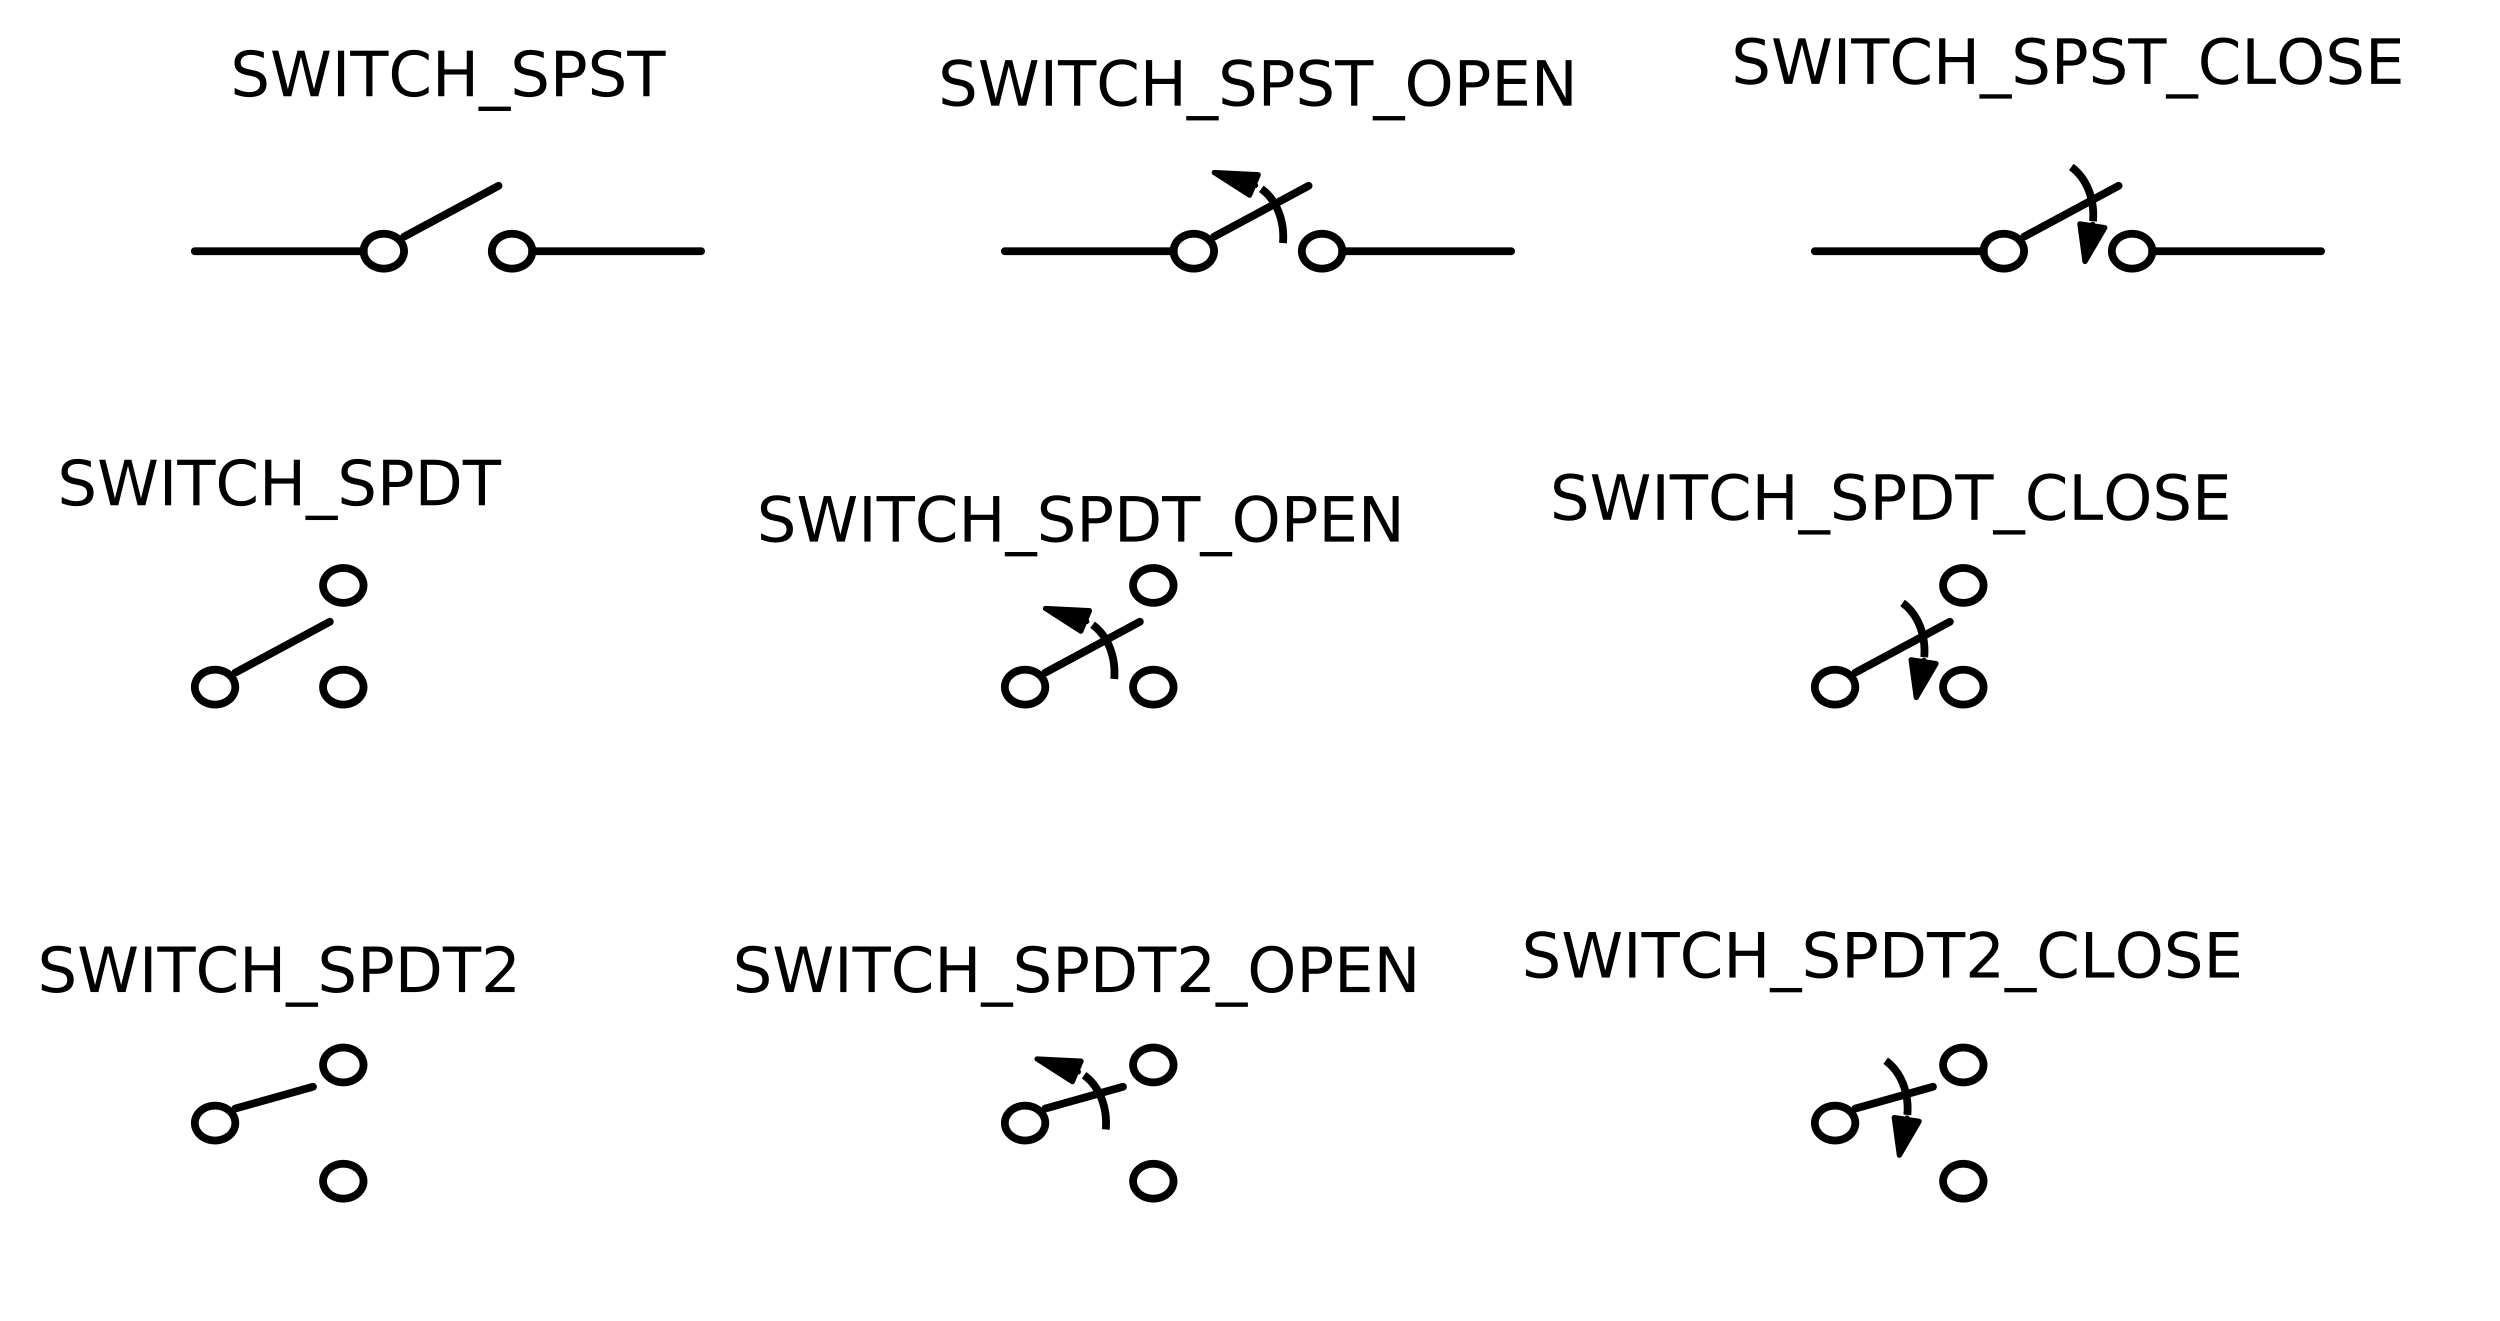 <?xml version="1.0" encoding="utf-8" standalone="no"?>
<!DOCTYPE svg PUBLIC "-//W3C//DTD SVG 1.1//EN"
  "http://www.w3.org/Graphics/SVG/1.1/DTD/svg11.dtd">
<!-- Created with matplotlib (http://matplotlib.org/) -->
<svg height="253.596pt" version="1.1" viewBox="0 0 479.995 253.596" width="479.995pt" xmlns="http://www.w3.org/2000/svg" xmlns:xlink="http://www.w3.org/1999/xlink">
 <defs>
  <style type="text/css">
*{stroke-linecap:butt;stroke-linejoin:round;}
  </style>
 </defs>
 <g id="figure_1">
  <g id="patch_1">
   <path d="M 0 253.596 
L 479.995 253.596 
L 479.995 0 
L 0 0 
z
" style="fill:none;"/>
  </g>
  <g id="axes_1">
   <g id="patch_2">
    <path clip-path="url(#pe35ebf719f)" d="M 246.327 46.662 
C 246.516 44.59 246.22 42.491 245.478 40.637 
C 244.736 38.783 243.582 37.258 242.164 36.258 
" style="fill:none;stroke:#000000;stroke-linejoin:miter;stroke-width:1.5;"/>
   </g>
   <g id="patch_3">
    <path clip-path="url(#pe35ebf719f)" d="M 401.847 42.477 
C 402.036 40.405 401.74 38.306 400.998 36.452 
C 400.256 34.598 399.102 33.073 397.684 32.073 
" style="fill:none;stroke:#000000;stroke-linejoin:miter;stroke-width:1.5;"/>
   </g>
   <g id="patch_4">
    <path clip-path="url(#pe35ebf719f)" d="M 213.927 130.362 
C 214.116 128.29 213.82 126.191 213.078 124.337 
C 212.336 122.483 211.182 120.958 209.764 119.958 
" style="fill:none;stroke:#000000;stroke-linejoin:miter;stroke-width:1.5;"/>
   </g>
   <g id="patch_5">
    <path clip-path="url(#pe35ebf719f)" d="M 369.447 126.177 
C 369.636 124.105 369.34 122.006 368.598 120.152 
C 367.856 118.298 366.702 116.773 365.284 115.773 
" style="fill:none;stroke:#000000;stroke-linejoin:miter;stroke-width:1.5;"/>
   </g>
   <g id="patch_6">
    <path clip-path="url(#pe35ebf719f)" d="M 212.307 216.852 
C 212.496 214.78 212.2 212.681 211.458 210.827 
C 210.716 208.973 209.562 207.448 208.144 206.448 
" style="fill:none;stroke:#000000;stroke-linejoin:miter;stroke-width:1.5;"/>
   </g>
   <g id="patch_7">
    <path clip-path="url(#pe35ebf719f)" d="M 366.207 214.062 
C 366.396 211.99 366.1 209.891 365.358 208.037 
C 364.616 206.183 363.462 204.658 362.044 203.658 
" style="fill:none;stroke:#000000;stroke-linejoin:miter;stroke-width:1.5;"/>
   </g>
   <g id="patch_8">
    <path clip-path="url(#pe35ebf719f)" d="M 233.137 33.128 
L 241.58 33.547 
L 240.754 35.501 
L 241.058 35.596 
L 241.047 35.622 
L 240.743 35.527 
L 239.917 37.48 
z
" style="stroke:#000000;stroke-linejoin:miter;"/>
   </g>
   <g id="patch_9">
    <path clip-path="url(#pe35ebf719f)" d="M 400.317 50.216 
L 399.33 42.984 
L 401.707 43.345 
L 401.763 43.07 
L 401.795 43.075 
L 401.739 43.35 
L 404.116 43.711 
z
" style="stroke:#000000;stroke-linejoin:miter;"/>
   </g>
   <g id="patch_10">
    <path clip-path="url(#pe35ebf719f)" d="M 200.737 116.828 
L 209.18 117.247 
L 208.354 119.201 
L 208.658 119.296 
L 208.647 119.322 
L 208.343 119.227 
L 207.517 121.18 
z
" style="stroke:#000000;stroke-linejoin:miter;"/>
   </g>
   <g id="patch_11">
    <path clip-path="url(#pe35ebf719f)" d="M 367.917 133.916 
L 366.93 126.684 
L 369.307 127.045 
L 369.363 126.77 
L 369.395 126.775 
L 369.339 127.05 
L 371.716 127.411 
z
" style="stroke:#000000;stroke-linejoin:miter;"/>
   </g>
   <g id="patch_12">
    <path clip-path="url(#pe35ebf719f)" d="M 199.117 203.318 
L 207.56 203.737 
L 206.734 205.691 
L 207.038 205.786 
L 207.027 205.812 
L 206.723 205.717 
L 205.897 207.67 
z
" style="stroke:#000000;stroke-linejoin:miter;"/>
   </g>
   <g id="patch_13">
    <path clip-path="url(#pe35ebf719f)" d="M 364.677 221.801 
L 363.69 214.569 
L 366.067 214.93 
L 366.123 214.655 
L 366.155 214.66 
L 366.099 214.935 
L 368.476 215.296 
z
" style="stroke:#000000;stroke-linejoin:miter;"/>
   </g>
   <g id="line2d_1">
    <path clip-path="url(#pe35ebf719f)" d="M 37.403 48.231 
L 69.802 48.231 
M 77.579 45.441 
L 95.722 35.676 
M 102.203 48.231 
L 134.602 48.231 
" style="fill:none;stroke:#000000;stroke-linecap:round;stroke-width:1.5;"/>
   </g>
   <g id="line2d_2">
    <path clip-path="url(#pe35ebf719f)" d="M 192.923 48.231 
L 225.322 48.231 
M 233.099 45.441 
L 251.243 35.676 
M 257.723 48.231 
L 290.123 48.231 
" style="fill:none;stroke:#000000;stroke-linecap:round;stroke-width:1.5;"/>
   </g>
   <g id="line2d_3">
    <path clip-path="url(#pe35ebf719f)" d="M 348.442 48.231 
L 380.842 48.231 
M 388.618 45.441 
L 406.762 35.676 
M 413.243 48.231 
L 445.642 48.231 
" style="fill:none;stroke:#000000;stroke-linecap:round;stroke-width:1.5;"/>
   </g>
   <g id="line2d_4">
    <path clip-path="url(#pe35ebf719f)" d="M 37.403 131.931 
M 45.178 129.141 
L 63.322 119.376 
M 69.802 131.931 
" style="fill:none;stroke:#000000;stroke-linecap:round;stroke-width:1.5;"/>
   </g>
   <g id="line2d_5">
    <path clip-path="url(#pe35ebf719f)" d="M 192.923 131.931 
M 200.698 129.141 
L 218.843 119.376 
M 225.322 131.931 
" style="fill:none;stroke:#000000;stroke-linecap:round;stroke-width:1.5;"/>
   </g>
   <g id="line2d_6">
    <path clip-path="url(#pe35ebf719f)" d="M 348.442 131.931 
M 356.219 129.141 
L 374.363 119.376 
M 380.842 131.931 
" style="fill:none;stroke:#000000;stroke-linecap:round;stroke-width:1.5;"/>
   </g>
   <g id="line2d_7">
    <path clip-path="url(#pe35ebf719f)" d="M 37.403 215.631 
M 45.178 212.841 
L 60.083 208.656 
M 69.802 204.471 
" style="fill:none;stroke:#000000;stroke-linecap:round;stroke-width:1.5;"/>
   </g>
   <g id="line2d_8">
    <path clip-path="url(#pe35ebf719f)" d="M 192.923 215.631 
M 200.698 212.841 
L 215.602 208.656 
M 225.322 204.471 
" style="fill:none;stroke:#000000;stroke-linecap:round;stroke-width:1.5;"/>
   </g>
   <g id="line2d_9">
    <path clip-path="url(#pe35ebf719f)" d="M 348.442 215.631 
M 356.219 212.841 
L 371.123 208.656 
M 380.842 204.471 
" style="fill:none;stroke:#000000;stroke-linecap:round;stroke-width:1.5;"/>
   </g>
   <g id="patch_14">
    <path clip-path="url(#pe35ebf719f)" d="M 73.691 51.579 
C 74.722 51.579 75.711 51.226 76.44 50.598 
C 77.169 49.97 77.579 49.119 77.579 48.231 
C 77.579 47.343 77.169 46.491 76.44 45.863 
C 75.711 45.235 74.722 44.883 73.691 44.883 
C 72.659 44.883 71.67 45.235 70.941 45.863 
C 70.212 46.491 69.802 47.343 69.802 48.231 
C 69.802 49.119 70.212 49.97 70.941 50.598 
C 71.67 51.226 72.659 51.579 73.691 51.579 
z
" style="fill:none;stroke:#000000;stroke-linejoin:miter;stroke-width:1.5;"/>
   </g>
   <g id="patch_15">
    <path clip-path="url(#pe35ebf719f)" d="M 98.314 51.579 
C 99.346 51.579 100.335 51.226 101.064 50.598 
C 101.793 49.97 102.203 49.119 102.203 48.231 
C 102.203 47.343 101.793 46.491 101.064 45.863 
C 100.335 45.235 99.346 44.883 98.314 44.883 
C 97.283 44.883 96.294 45.235 95.565 45.863 
C 94.836 46.491 94.427 47.343 94.427 48.231 
C 94.427 49.119 94.836 49.97 95.565 50.598 
C 96.294 51.226 97.283 51.579 98.314 51.579 
z
" style="fill:none;stroke:#000000;stroke-linejoin:miter;stroke-width:1.5;"/>
   </g>
   <g id="patch_16">
    <path clip-path="url(#pe35ebf719f)" d="M 229.21 51.579 
C 230.242 51.579 231.231 51.226 231.96 50.598 
C 232.689 49.97 233.099 49.119 233.099 48.231 
C 233.099 47.343 232.689 46.491 231.96 45.863 
C 231.231 45.235 230.242 44.883 229.21 44.883 
C 228.179 44.883 227.19 45.235 226.461 45.863 
C 225.732 46.491 225.322 47.343 225.322 48.231 
C 225.322 49.119 225.732 49.97 226.461 50.598 
C 227.19 51.226 228.179 51.579 229.21 51.579 
z
" style="fill:none;stroke:#000000;stroke-linejoin:miter;stroke-width:1.5;"/>
   </g>
   <g id="patch_17">
    <path clip-path="url(#pe35ebf719f)" d="M 253.834 51.579 
C 254.866 51.579 255.855 51.226 256.584 50.598 
C 257.313 49.97 257.723 49.119 257.723 48.231 
C 257.723 47.343 257.313 46.491 256.584 45.863 
C 255.855 45.235 254.866 44.883 253.834 44.883 
C 252.803 44.883 251.814 45.235 251.085 45.863 
C 250.356 46.491 249.946 47.343 249.946 48.231 
C 249.946 49.119 250.356 49.97 251.085 50.598 
C 251.814 51.226 252.803 51.579 253.834 51.579 
z
" style="fill:none;stroke:#000000;stroke-linejoin:miter;stroke-width:1.5;"/>
   </g>
   <g id="patch_18">
    <path clip-path="url(#pe35ebf719f)" d="M 384.731 51.579 
C 385.762 51.579 386.751 51.226 387.48 50.598 
C 388.209 49.97 388.618 49.119 388.618 48.231 
C 388.618 47.343 388.209 46.491 387.48 45.863 
C 386.751 45.235 385.762 44.883 384.731 44.883 
C 383.699 44.883 382.71 45.235 381.981 45.863 
C 381.252 46.491 380.842 47.343 380.842 48.231 
C 380.842 49.119 381.252 49.97 381.981 50.598 
C 382.71 51.226 383.699 51.579 384.731 51.579 
z
" style="fill:none;stroke:#000000;stroke-linejoin:miter;stroke-width:1.5;"/>
   </g>
   <g id="patch_19">
    <path clip-path="url(#pe35ebf719f)" d="M 409.354 51.579 
C 410.386 51.579 411.375 51.226 412.104 50.598 
C 412.833 49.97 413.243 49.119 413.243 48.231 
C 413.243 47.343 412.833 46.491 412.104 45.863 
C 411.375 45.235 410.386 44.883 409.354 44.883 
C 408.323 44.883 407.334 45.235 406.605 45.863 
C 405.876 46.491 405.466 47.343 405.466 48.231 
C 405.466 49.119 405.876 49.97 406.605 50.598 
C 407.334 51.226 408.323 51.579 409.354 51.579 
z
" style="fill:none;stroke:#000000;stroke-linejoin:miter;stroke-width:1.5;"/>
   </g>
   <g id="patch_20">
    <path clip-path="url(#pe35ebf719f)" d="M 65.915 115.749 
C 66.946 115.749 67.935 115.396 68.664 114.768 
C 69.393 114.14 69.802 113.289 69.802 112.401 
C 69.802 111.513 69.393 110.661 68.664 110.033 
C 67.935 109.405 66.946 109.053 65.915 109.053 
C 64.883 109.053 63.894 109.405 63.165 110.033 
C 62.436 110.661 62.026 111.513 62.026 112.401 
C 62.026 113.289 62.436 114.14 63.165 114.768 
C 63.894 115.396 64.883 115.749 65.915 115.749 
z
" style="fill:none;stroke:#000000;stroke-linejoin:miter;stroke-width:1.5;"/>
   </g>
   <g id="patch_21">
    <path clip-path="url(#pe35ebf719f)" d="M 41.291 135.279 
C 42.322 135.279 43.311 134.926 44.04 134.298 
C 44.769 133.67 45.178 132.819 45.178 131.931 
C 45.178 131.043 44.769 130.191 44.04 129.563 
C 43.311 128.935 42.322 128.583 41.291 128.583 
C 40.259 128.583 39.27 128.935 38.541 129.563 
C 37.812 130.191 37.403 131.043 37.403 131.931 
C 37.403 132.819 37.812 133.67 38.541 134.298 
C 39.27 134.926 40.259 135.279 41.291 135.279 
z
" style="fill:none;stroke:#000000;stroke-linejoin:miter;stroke-width:1.5;"/>
   </g>
   <g id="patch_22">
    <path clip-path="url(#pe35ebf719f)" d="M 65.915 135.279 
C 66.946 135.279 67.935 134.926 68.664 134.298 
C 69.393 133.67 69.802 132.819 69.802 131.931 
C 69.802 131.043 69.393 130.191 68.664 129.563 
C 67.935 128.935 66.946 128.583 65.915 128.583 
C 64.883 128.583 63.894 128.935 63.165 129.563 
C 62.436 130.191 62.026 131.043 62.026 131.931 
C 62.026 132.819 62.436 133.67 63.165 134.298 
C 63.894 134.926 64.883 135.279 65.915 135.279 
z
" style="fill:none;stroke:#000000;stroke-linejoin:miter;stroke-width:1.5;"/>
   </g>
   <g id="patch_23">
    <path clip-path="url(#pe35ebf719f)" d="M 221.435 115.749 
C 222.466 115.749 223.455 115.396 224.184 114.768 
C 224.913 114.14 225.322 113.289 225.322 112.401 
C 225.322 111.513 224.913 110.661 224.184 110.033 
C 223.455 109.405 222.466 109.053 221.435 109.053 
C 220.403 109.053 219.414 109.405 218.685 110.033 
C 217.956 110.661 217.547 111.513 217.547 112.401 
C 217.547 113.289 217.956 114.14 218.685 114.768 
C 219.414 115.396 220.403 115.749 221.435 115.749 
z
" style="fill:none;stroke:#000000;stroke-linejoin:miter;stroke-width:1.5;"/>
   </g>
   <g id="patch_24">
    <path clip-path="url(#pe35ebf719f)" d="M 196.81 135.279 
C 197.842 135.279 198.831 134.926 199.56 134.298 
C 200.289 133.67 200.698 132.819 200.698 131.931 
C 200.698 131.043 200.289 130.191 199.56 129.563 
C 198.831 128.935 197.842 128.583 196.81 128.583 
C 195.779 128.583 194.79 128.935 194.061 129.563 
C 193.332 130.191 192.923 131.043 192.923 131.931 
C 192.923 132.819 193.332 133.67 194.061 134.298 
C 194.79 134.926 195.779 135.279 196.81 135.279 
z
" style="fill:none;stroke:#000000;stroke-linejoin:miter;stroke-width:1.5;"/>
   </g>
   <g id="patch_25">
    <path clip-path="url(#pe35ebf719f)" d="M 221.435 135.279 
C 222.466 135.279 223.455 134.926 224.184 134.298 
C 224.913 133.67 225.322 132.819 225.322 131.931 
C 225.322 131.043 224.913 130.191 224.184 129.563 
C 223.455 128.935 222.466 128.583 221.435 128.583 
C 220.403 128.583 219.414 128.935 218.685 129.563 
C 217.956 130.191 217.547 131.043 217.547 131.931 
C 217.547 132.819 217.956 133.67 218.685 134.298 
C 219.414 134.926 220.403 135.279 221.435 135.279 
z
" style="fill:none;stroke:#000000;stroke-linejoin:miter;stroke-width:1.5;"/>
   </g>
   <g id="patch_26">
    <path clip-path="url(#pe35ebf719f)" d="M 376.954 115.749 
C 377.986 115.749 378.975 115.396 379.704 114.768 
C 380.433 114.14 380.842 113.289 380.842 112.401 
C 380.842 111.513 380.433 110.661 379.704 110.033 
C 378.975 109.405 377.986 109.053 376.954 109.053 
C 375.923 109.053 374.934 109.405 374.205 110.033 
C 373.476 110.661 373.067 111.513 373.067 112.401 
C 373.067 113.289 373.476 114.14 374.205 114.768 
C 374.934 115.396 375.923 115.749 376.954 115.749 
z
" style="fill:none;stroke:#000000;stroke-linejoin:miter;stroke-width:1.5;"/>
   </g>
   <g id="patch_27">
    <path clip-path="url(#pe35ebf719f)" d="M 352.33 135.279 
C 353.362 135.279 354.351 134.926 355.08 134.298 
C 355.809 133.67 356.219 132.819 356.219 131.931 
C 356.219 131.043 355.809 130.191 355.08 129.563 
C 354.351 128.935 353.362 128.583 352.33 128.583 
C 351.299 128.583 350.31 128.935 349.581 129.563 
C 348.852 130.191 348.442 131.043 348.442 131.931 
C 348.442 132.819 348.852 133.67 349.581 134.298 
C 350.31 134.926 351.299 135.279 352.33 135.279 
z
" style="fill:none;stroke:#000000;stroke-linejoin:miter;stroke-width:1.5;"/>
   </g>
   <g id="patch_28">
    <path clip-path="url(#pe35ebf719f)" d="M 376.954 135.279 
C 377.986 135.279 378.975 134.926 379.704 134.298 
C 380.433 133.67 380.842 132.819 380.842 131.931 
C 380.842 131.043 380.433 130.191 379.704 129.563 
C 378.975 128.935 377.986 128.583 376.954 128.583 
C 375.923 128.583 374.934 128.935 374.205 129.563 
C 373.476 130.191 373.067 131.043 373.067 131.931 
C 373.067 132.819 373.476 133.67 374.205 134.298 
C 374.934 134.926 375.923 135.279 376.954 135.279 
z
" style="fill:none;stroke:#000000;stroke-linejoin:miter;stroke-width:1.5;"/>
   </g>
   <g id="patch_29">
    <path clip-path="url(#pe35ebf719f)" d="M 41.291 218.979 
C 42.322 218.979 43.311 218.626 44.04 217.998 
C 44.769 217.37 45.178 216.519 45.178 215.631 
C 45.178 214.743 44.769 213.891 44.04 213.263 
C 43.311 212.635 42.322 212.283 41.291 212.283 
C 40.259 212.283 39.27 212.635 38.541 213.263 
C 37.812 213.891 37.403 214.743 37.403 215.631 
C 37.403 216.519 37.812 217.37 38.541 217.998 
C 39.27 218.626 40.259 218.979 41.291 218.979 
z
" style="fill:none;stroke:#000000;stroke-linejoin:miter;stroke-width:1.5;"/>
   </g>
   <g id="patch_30">
    <path clip-path="url(#pe35ebf719f)" d="M 65.915 230.139 
C 66.946 230.139 67.935 229.786 68.664 229.158 
C 69.393 228.53 69.802 227.679 69.802 226.791 
C 69.802 225.903 69.393 225.051 68.664 224.423 
C 67.935 223.795 66.946 223.443 65.915 223.443 
C 64.883 223.443 63.894 223.795 63.165 224.423 
C 62.436 225.051 62.026 225.903 62.026 226.791 
C 62.026 227.679 62.436 228.53 63.165 229.158 
C 63.894 229.786 64.883 230.139 65.915 230.139 
z
" style="fill:none;stroke:#000000;stroke-linejoin:miter;stroke-width:1.5;"/>
   </g>
   <g id="patch_31">
    <path clip-path="url(#pe35ebf719f)" d="M 65.915 207.819 
C 66.946 207.819 67.935 207.466 68.664 206.838 
C 69.393 206.21 69.802 205.359 69.802 204.471 
C 69.802 203.583 69.393 202.731 68.664 202.103 
C 67.935 201.475 66.946 201.123 65.915 201.123 
C 64.883 201.123 63.894 201.475 63.165 202.103 
C 62.436 202.731 62.026 203.583 62.026 204.471 
C 62.026 205.359 62.436 206.21 63.165 206.838 
C 63.894 207.466 64.883 207.819 65.915 207.819 
z
" style="fill:none;stroke:#000000;stroke-linejoin:miter;stroke-width:1.5;"/>
   </g>
   <g id="patch_32">
    <path clip-path="url(#pe35ebf719f)" d="M 196.81 218.979 
C 197.842 218.979 198.831 218.626 199.56 217.998 
C 200.289 217.37 200.698 216.519 200.698 215.631 
C 200.698 214.743 200.289 213.891 199.56 213.263 
C 198.831 212.635 197.842 212.283 196.81 212.283 
C 195.779 212.283 194.79 212.635 194.061 213.263 
C 193.332 213.891 192.923 214.743 192.923 215.631 
C 192.923 216.519 193.332 217.37 194.061 217.998 
C 194.79 218.626 195.779 218.979 196.81 218.979 
z
" style="fill:none;stroke:#000000;stroke-linejoin:miter;stroke-width:1.5;"/>
   </g>
   <g id="patch_33">
    <path clip-path="url(#pe35ebf719f)" d="M 221.435 230.139 
C 222.466 230.139 223.455 229.786 224.184 229.158 
C 224.913 228.53 225.322 227.679 225.322 226.791 
C 225.322 225.903 224.913 225.051 224.184 224.423 
C 223.455 223.795 222.466 223.443 221.435 223.443 
C 220.403 223.443 219.414 223.795 218.685 224.423 
C 217.956 225.051 217.547 225.903 217.547 226.791 
C 217.547 227.679 217.956 228.53 218.685 229.158 
C 219.414 229.786 220.403 230.139 221.435 230.139 
z
" style="fill:none;stroke:#000000;stroke-linejoin:miter;stroke-width:1.5;"/>
   </g>
   <g id="patch_34">
    <path clip-path="url(#pe35ebf719f)" d="M 221.435 207.819 
C 222.466 207.819 223.455 207.466 224.184 206.838 
C 224.913 206.21 225.322 205.359 225.322 204.471 
C 225.322 203.583 224.913 202.731 224.184 202.103 
C 223.455 201.475 222.466 201.123 221.435 201.123 
C 220.403 201.123 219.414 201.475 218.685 202.103 
C 217.956 202.731 217.547 203.583 217.547 204.471 
C 217.547 205.359 217.956 206.21 218.685 206.838 
C 219.414 207.466 220.403 207.819 221.435 207.819 
z
" style="fill:none;stroke:#000000;stroke-linejoin:miter;stroke-width:1.5;"/>
   </g>
   <g id="patch_35">
    <path clip-path="url(#pe35ebf719f)" d="M 352.33 218.979 
C 353.362 218.979 354.351 218.626 355.08 217.998 
C 355.809 217.37 356.219 216.519 356.219 215.631 
C 356.219 214.743 355.809 213.891 355.08 213.263 
C 354.351 212.635 353.362 212.283 352.33 212.283 
C 351.299 212.283 350.31 212.635 349.581 213.263 
C 348.852 213.891 348.442 214.743 348.442 215.631 
C 348.442 216.519 348.852 217.37 349.581 217.998 
C 350.31 218.626 351.299 218.979 352.33 218.979 
z
" style="fill:none;stroke:#000000;stroke-linejoin:miter;stroke-width:1.5;"/>
   </g>
   <g id="patch_36">
    <path clip-path="url(#pe35ebf719f)" d="M 376.954 230.139 
C 377.986 230.139 378.975 229.786 379.704 229.158 
C 380.433 228.53 380.842 227.679 380.842 226.791 
C 380.842 225.903 380.433 225.051 379.704 224.423 
C 378.975 223.795 377.986 223.443 376.954 223.443 
C 375.923 223.443 374.934 223.795 374.205 224.423 
C 373.476 225.051 373.067 225.903 373.067 226.791 
C 373.067 227.679 373.476 228.53 374.205 229.158 
C 374.934 229.786 375.923 230.139 376.954 230.139 
z
" style="fill:none;stroke:#000000;stroke-linejoin:miter;stroke-width:1.5;"/>
   </g>
   <g id="patch_37">
    <path clip-path="url(#pe35ebf719f)" d="M 376.954 207.819 
C 377.986 207.819 378.975 207.466 379.704 206.838 
C 380.433 206.21 380.842 205.359 380.842 204.471 
C 380.842 203.583 380.433 202.731 379.704 202.103 
C 378.975 201.475 377.986 201.123 376.954 201.123 
C 375.923 201.123 374.934 201.475 374.205 202.103 
C 373.476 202.731 373.067 203.583 373.067 204.471 
C 373.067 205.359 373.476 206.21 374.205 206.838 
C 374.934 207.466 375.923 207.819 376.954 207.819 
z
" style="fill:none;stroke:#000000;stroke-linejoin:miter;stroke-width:1.5;"/>
   </g>
   <g id="text_1">
    <!-- SWITCH_SPST -->
    <defs>
     <path d="M 53.516 70.516 
L 53.516 60.891 
Q 47.906 63.578 42.922 64.891 
Q 37.938 66.219 33.297 66.219 
Q 25.25 66.219 20.875 63.094 
Q 16.5 59.969 16.5 54.203 
Q 16.5 49.359 19.406 46.891 
Q 22.312 44.438 30.422 42.922 
L 36.375 41.703 
Q 47.406 39.594 52.656 34.297 
Q 57.906 29 57.906 20.125 
Q 57.906 9.516 50.797 4.047 
Q 43.703 -1.422 29.984 -1.422 
Q 24.812 -1.422 18.969 -0.25 
Q 13.141 0.922 6.891 3.219 
L 6.891 13.375 
Q 12.891 10.016 18.656 8.297 
Q 24.422 6.594 29.984 6.594 
Q 38.422 6.594 43.016 9.906 
Q 47.609 13.234 47.609 19.391 
Q 47.609 24.75 44.312 27.781 
Q 41.016 30.812 33.5 32.328 
L 27.484 33.5 
Q 16.453 35.688 11.516 40.375 
Q 6.594 45.062 6.594 53.422 
Q 6.594 63.094 13.406 68.656 
Q 20.219 74.219 32.172 74.219 
Q 37.312 74.219 42.625 73.281 
Q 47.953 72.359 53.516 70.516 
z
" id="DejaVuSans-53"/>
     <path d="M 3.328 72.906 
L 13.281 72.906 
L 28.609 11.281 
L 43.891 72.906 
L 54.984 72.906 
L 70.312 11.281 
L 85.594 72.906 
L 95.609 72.906 
L 77.297 0 
L 64.891 0 
L 49.516 63.281 
L 33.984 0 
L 21.578 0 
z
" id="DejaVuSans-57"/>
     <path d="M 9.812 72.906 
L 19.672 72.906 
L 19.672 0 
L 9.812 0 
z
" id="DejaVuSans-49"/>
     <path d="M -0.297 72.906 
L 61.375 72.906 
L 61.375 64.594 
L 35.5 64.594 
L 35.5 0 
L 25.594 0 
L 25.594 64.594 
L -0.297 64.594 
z
" id="DejaVuSans-54"/>
     <path d="M 64.406 67.281 
L 64.406 56.891 
Q 59.422 61.531 53.781 63.812 
Q 48.141 66.109 41.797 66.109 
Q 29.297 66.109 22.656 58.469 
Q 16.016 50.828 16.016 36.375 
Q 16.016 21.969 22.656 14.328 
Q 29.297 6.688 41.797 6.688 
Q 48.141 6.688 53.781 8.984 
Q 59.422 11.281 64.406 15.922 
L 64.406 5.609 
Q 59.234 2.094 53.438 0.328 
Q 47.656 -1.422 41.219 -1.422 
Q 24.656 -1.422 15.125 8.703 
Q 5.609 18.844 5.609 36.375 
Q 5.609 53.953 15.125 64.078 
Q 24.656 74.219 41.219 74.219 
Q 47.75 74.219 53.531 72.484 
Q 59.328 70.75 64.406 67.281 
z
" id="DejaVuSans-43"/>
     <path d="M 9.812 72.906 
L 19.672 72.906 
L 19.672 43.016 
L 55.516 43.016 
L 55.516 72.906 
L 65.375 72.906 
L 65.375 0 
L 55.516 0 
L 55.516 34.719 
L 19.672 34.719 
L 19.672 0 
L 9.812 0 
z
" id="DejaVuSans-48"/>
     <path d="M 50.984 -16.609 
L 50.984 -23.578 
L -0.984 -23.578 
L -0.984 -16.609 
z
" id="DejaVuSans-5f"/>
     <path d="M 19.672 64.797 
L 19.672 37.406 
L 32.078 37.406 
Q 38.969 37.406 42.719 40.969 
Q 46.484 44.531 46.484 51.125 
Q 46.484 57.672 42.719 61.234 
Q 38.969 64.797 32.078 64.797 
z
M 9.812 72.906 
L 32.078 72.906 
Q 44.344 72.906 50.609 67.359 
Q 56.891 61.812 56.891 51.125 
Q 56.891 40.328 50.609 34.812 
Q 44.344 29.297 32.078 29.297 
L 19.672 29.297 
L 19.672 0 
L 9.812 0 
z
" id="DejaVuSans-50"/>
    </defs>
    <g transform="translate(44.228 18.478)scale(0.12 -0.12)">
     <use xlink:href="#DejaVuSans-53"/>
     <use x="63.477" xlink:href="#DejaVuSans-57"/>
     <use x="162.354" xlink:href="#DejaVuSans-49"/>
     <use x="191.846" xlink:href="#DejaVuSans-54"/>
     <use x="252.852" xlink:href="#DejaVuSans-43"/>
     <use x="322.676" xlink:href="#DejaVuSans-48"/>
     <use x="397.871" xlink:href="#DejaVuSans-5f"/>
     <use x="447.871" xlink:href="#DejaVuSans-53"/>
     <use x="511.348" xlink:href="#DejaVuSans-50"/>
     <use x="571.65" xlink:href="#DejaVuSans-53"/>
     <use x="635.127" xlink:href="#DejaVuSans-54"/>
    </g>
   </g>
   <g id="text_2">
    <!-- SWITCH_SPST_OPEN -->
    <defs>
     <path d="M 39.406 66.219 
Q 28.656 66.219 22.328 58.203 
Q 16.016 50.203 16.016 36.375 
Q 16.016 22.609 22.328 14.594 
Q 28.656 6.594 39.406 6.594 
Q 50.141 6.594 56.422 14.594 
Q 62.703 22.609 62.703 36.375 
Q 62.703 50.203 56.422 58.203 
Q 50.141 66.219 39.406 66.219 
z
M 39.406 74.219 
Q 54.734 74.219 63.906 63.938 
Q 73.094 53.656 73.094 36.375 
Q 73.094 19.141 63.906 8.859 
Q 54.734 -1.422 39.406 -1.422 
Q 24.031 -1.422 14.812 8.828 
Q 5.609 19.094 5.609 36.375 
Q 5.609 53.656 14.812 63.938 
Q 24.031 74.219 39.406 74.219 
z
" id="DejaVuSans-4f"/>
     <path d="M 9.812 72.906 
L 55.906 72.906 
L 55.906 64.594 
L 19.672 64.594 
L 19.672 43.016 
L 54.391 43.016 
L 54.391 34.719 
L 19.672 34.719 
L 19.672 8.297 
L 56.781 8.297 
L 56.781 0 
L 9.812 0 
z
" id="DejaVuSans-45"/>
     <path d="M 9.812 72.906 
L 23.094 72.906 
L 55.422 11.922 
L 55.422 72.906 
L 64.984 72.906 
L 64.984 0 
L 51.703 0 
L 19.391 60.984 
L 19.391 0 
L 9.812 0 
z
" id="DejaVuSans-4e"/>
    </defs>
    <g transform="translate(180.127 20.291)scale(0.12 -0.12)">
     <use xlink:href="#DejaVuSans-53"/>
     <use x="63.477" xlink:href="#DejaVuSans-57"/>
     <use x="162.354" xlink:href="#DejaVuSans-49"/>
     <use x="191.846" xlink:href="#DejaVuSans-54"/>
     <use x="252.852" xlink:href="#DejaVuSans-43"/>
     <use x="322.676" xlink:href="#DejaVuSans-48"/>
     <use x="397.871" xlink:href="#DejaVuSans-5f"/>
     <use x="447.871" xlink:href="#DejaVuSans-53"/>
     <use x="511.348" xlink:href="#DejaVuSans-50"/>
     <use x="571.65" xlink:href="#DejaVuSans-53"/>
     <use x="635.127" xlink:href="#DejaVuSans-54"/>
     <use x="696.211" xlink:href="#DejaVuSans-5f"/>
     <use x="746.211" xlink:href="#DejaVuSans-4f"/>
     <use x="824.922" xlink:href="#DejaVuSans-50"/>
     <use x="885.225" xlink:href="#DejaVuSans-45"/>
     <use x="948.408" xlink:href="#DejaVuSans-4e"/>
    </g>
   </g>
   <g id="text_3">
    <!-- SWITCH_SPST_CLOSE -->
    <defs>
     <path d="M 9.812 72.906 
L 19.672 72.906 
L 19.672 8.297 
L 55.172 8.297 
L 55.172 0 
L 9.812 0 
z
" id="DejaVuSans-4c"/>
    </defs>
    <g transform="translate(332.415 16.106)scale(0.12 -0.12)">
     <use xlink:href="#DejaVuSans-53"/>
     <use x="63.477" xlink:href="#DejaVuSans-57"/>
     <use x="162.354" xlink:href="#DejaVuSans-49"/>
     <use x="191.846" xlink:href="#DejaVuSans-54"/>
     <use x="252.852" xlink:href="#DejaVuSans-43"/>
     <use x="322.676" xlink:href="#DejaVuSans-48"/>
     <use x="397.871" xlink:href="#DejaVuSans-5f"/>
     <use x="447.871" xlink:href="#DejaVuSans-53"/>
     <use x="511.348" xlink:href="#DejaVuSans-50"/>
     <use x="571.65" xlink:href="#DejaVuSans-53"/>
     <use x="635.127" xlink:href="#DejaVuSans-54"/>
     <use x="696.211" xlink:href="#DejaVuSans-5f"/>
     <use x="746.211" xlink:href="#DejaVuSans-43"/>
     <use x="816.035" xlink:href="#DejaVuSans-4c"/>
     <use x="871.701" xlink:href="#DejaVuSans-4f"/>
     <use x="950.412" xlink:href="#DejaVuSans-53"/>
     <use x="1013.889" xlink:href="#DejaVuSans-45"/>
    </g>
   </g>
   <g id="text_4">
    <!-- SWITCH_SPDT -->
    <defs>
     <path d="M 19.672 64.797 
L 19.672 8.109 
L 31.594 8.109 
Q 46.688 8.109 53.688 14.938 
Q 60.688 21.781 60.688 36.531 
Q 60.688 51.172 53.688 57.984 
Q 46.688 64.797 31.594 64.797 
z
M 9.812 72.906 
L 30.078 72.906 
Q 51.266 72.906 61.172 64.094 
Q 71.094 55.281 71.094 36.531 
Q 71.094 17.672 61.125 8.828 
Q 51.172 0 30.078 0 
L 9.812 0 
z
" id="DejaVuSans-44"/>
    </defs>
    <g transform="translate(11.018 97.016)scale(0.12 -0.12)">
     <use xlink:href="#DejaVuSans-53"/>
     <use x="63.477" xlink:href="#DejaVuSans-57"/>
     <use x="162.354" xlink:href="#DejaVuSans-49"/>
     <use x="191.846" xlink:href="#DejaVuSans-54"/>
     <use x="252.852" xlink:href="#DejaVuSans-43"/>
     <use x="322.676" xlink:href="#DejaVuSans-48"/>
     <use x="397.871" xlink:href="#DejaVuSans-5f"/>
     <use x="447.871" xlink:href="#DejaVuSans-53"/>
     <use x="511.348" xlink:href="#DejaVuSans-50"/>
     <use x="571.65" xlink:href="#DejaVuSans-44"/>
     <use x="648.652" xlink:href="#DejaVuSans-54"/>
    </g>
   </g>
   <g id="text_5">
    <!-- SWITCH_SPDT_OPEN -->
    <g transform="translate(145.297 103.991)scale(0.12 -0.12)">
     <use xlink:href="#DejaVuSans-53"/>
     <use x="63.477" xlink:href="#DejaVuSans-57"/>
     <use x="162.354" xlink:href="#DejaVuSans-49"/>
     <use x="191.846" xlink:href="#DejaVuSans-54"/>
     <use x="252.852" xlink:href="#DejaVuSans-43"/>
     <use x="322.676" xlink:href="#DejaVuSans-48"/>
     <use x="397.871" xlink:href="#DejaVuSans-5f"/>
     <use x="447.871" xlink:href="#DejaVuSans-53"/>
     <use x="511.348" xlink:href="#DejaVuSans-50"/>
     <use x="571.65" xlink:href="#DejaVuSans-44"/>
     <use x="648.652" xlink:href="#DejaVuSans-54"/>
     <use x="709.736" xlink:href="#DejaVuSans-5f"/>
     <use x="759.736" xlink:href="#DejaVuSans-4f"/>
     <use x="838.447" xlink:href="#DejaVuSans-50"/>
     <use x="898.75" xlink:href="#DejaVuSans-45"/>
     <use x="961.934" xlink:href="#DejaVuSans-4e"/>
    </g>
   </g>
   <g id="text_6">
    <!-- SWITCH_SPDT_CLOSE -->
    <g transform="translate(297.584 99.806)scale(0.12 -0.12)">
     <use xlink:href="#DejaVuSans-53"/>
     <use x="63.477" xlink:href="#DejaVuSans-57"/>
     <use x="162.354" xlink:href="#DejaVuSans-49"/>
     <use x="191.846" xlink:href="#DejaVuSans-54"/>
     <use x="252.852" xlink:href="#DejaVuSans-43"/>
     <use x="322.676" xlink:href="#DejaVuSans-48"/>
     <use x="397.871" xlink:href="#DejaVuSans-5f"/>
     <use x="447.871" xlink:href="#DejaVuSans-53"/>
     <use x="511.348" xlink:href="#DejaVuSans-50"/>
     <use x="571.65" xlink:href="#DejaVuSans-44"/>
     <use x="648.652" xlink:href="#DejaVuSans-54"/>
     <use x="709.736" xlink:href="#DejaVuSans-5f"/>
     <use x="759.736" xlink:href="#DejaVuSans-43"/>
     <use x="829.561" xlink:href="#DejaVuSans-4c"/>
     <use x="885.227" xlink:href="#DejaVuSans-4f"/>
     <use x="963.938" xlink:href="#DejaVuSans-53"/>
     <use x="1027.414" xlink:href="#DejaVuSans-45"/>
    </g>
   </g>
   <g id="text_7">
    <!-- SWITCH_SPDT2 -->
    <defs>
     <path d="M 19.188 8.297 
L 53.609 8.297 
L 53.609 0 
L 7.328 0 
L 7.328 8.297 
Q 12.938 14.109 22.625 23.891 
Q 32.328 33.688 34.812 36.531 
Q 39.547 41.844 41.422 45.531 
Q 43.312 49.219 43.312 52.781 
Q 43.312 58.594 39.234 62.25 
Q 35.156 65.922 28.609 65.922 
Q 23.969 65.922 18.812 64.312 
Q 13.672 62.703 7.812 59.422 
L 7.812 69.391 
Q 13.766 71.781 18.938 73 
Q 24.125 74.219 28.422 74.219 
Q 39.75 74.219 46.484 68.547 
Q 53.219 62.891 53.219 53.422 
Q 53.219 48.922 51.531 44.891 
Q 49.859 40.875 45.406 35.406 
Q 44.188 33.984 37.641 27.219 
Q 31.109 20.453 19.188 8.297 
z
" id="DejaVuSans-32"/>
    </defs>
    <g transform="translate(7.2 190.481)scale(0.12 -0.12)">
     <use xlink:href="#DejaVuSans-53"/>
     <use x="63.477" xlink:href="#DejaVuSans-57"/>
     <use x="162.354" xlink:href="#DejaVuSans-49"/>
     <use x="191.846" xlink:href="#DejaVuSans-54"/>
     <use x="252.852" xlink:href="#DejaVuSans-43"/>
     <use x="322.676" xlink:href="#DejaVuSans-48"/>
     <use x="397.871" xlink:href="#DejaVuSans-5f"/>
     <use x="447.871" xlink:href="#DejaVuSans-53"/>
     <use x="511.348" xlink:href="#DejaVuSans-50"/>
     <use x="571.65" xlink:href="#DejaVuSans-44"/>
     <use x="648.652" xlink:href="#DejaVuSans-54"/>
     <use x="709.736" xlink:href="#DejaVuSans-32"/>
    </g>
   </g>
   <g id="text_8">
    <!-- SWITCH_SPDT2_OPEN -->
    <g transform="translate(140.669 190.481)scale(0.12 -0.12)">
     <use xlink:href="#DejaVuSans-53"/>
     <use x="63.477" xlink:href="#DejaVuSans-57"/>
     <use x="162.354" xlink:href="#DejaVuSans-49"/>
     <use x="191.846" xlink:href="#DejaVuSans-54"/>
     <use x="252.852" xlink:href="#DejaVuSans-43"/>
     <use x="322.676" xlink:href="#DejaVuSans-48"/>
     <use x="397.871" xlink:href="#DejaVuSans-5f"/>
     <use x="447.871" xlink:href="#DejaVuSans-53"/>
     <use x="511.348" xlink:href="#DejaVuSans-50"/>
     <use x="571.65" xlink:href="#DejaVuSans-44"/>
     <use x="648.652" xlink:href="#DejaVuSans-54"/>
     <use x="709.736" xlink:href="#DejaVuSans-32"/>
     <use x="773.359" xlink:href="#DejaVuSans-5f"/>
     <use x="823.359" xlink:href="#DejaVuSans-4f"/>
     <use x="902.07" xlink:href="#DejaVuSans-50"/>
     <use x="962.373" xlink:href="#DejaVuSans-45"/>
     <use x="1025.557" xlink:href="#DejaVuSans-4e"/>
    </g>
   </g>
   <g id="text_9">
    <!-- SWITCH_SPDT2_CLOSE -->
    <g transform="translate(292.147 187.691)scale(0.12 -0.12)">
     <use xlink:href="#DejaVuSans-53"/>
     <use x="63.477" xlink:href="#DejaVuSans-57"/>
     <use x="162.354" xlink:href="#DejaVuSans-49"/>
     <use x="191.846" xlink:href="#DejaVuSans-54"/>
     <use x="252.852" xlink:href="#DejaVuSans-43"/>
     <use x="322.676" xlink:href="#DejaVuSans-48"/>
     <use x="397.871" xlink:href="#DejaVuSans-5f"/>
     <use x="447.871" xlink:href="#DejaVuSans-53"/>
     <use x="511.348" xlink:href="#DejaVuSans-50"/>
     <use x="571.65" xlink:href="#DejaVuSans-44"/>
     <use x="648.652" xlink:href="#DejaVuSans-54"/>
     <use x="709.736" xlink:href="#DejaVuSans-32"/>
     <use x="773.359" xlink:href="#DejaVuSans-5f"/>
     <use x="823.359" xlink:href="#DejaVuSans-43"/>
     <use x="893.184" xlink:href="#DejaVuSans-4c"/>
     <use x="948.85" xlink:href="#DejaVuSans-4f"/>
     <use x="1027.561" xlink:href="#DejaVuSans-53"/>
     <use x="1091.037" xlink:href="#DejaVuSans-45"/>
    </g>
   </g>
  </g>
 </g>
 <defs>
  <clipPath id="pe35ebf719f">
   <rect height="224.86" width="455.544" x="13.751" y="18.036"/>
  </clipPath>
 </defs>
</svg>
